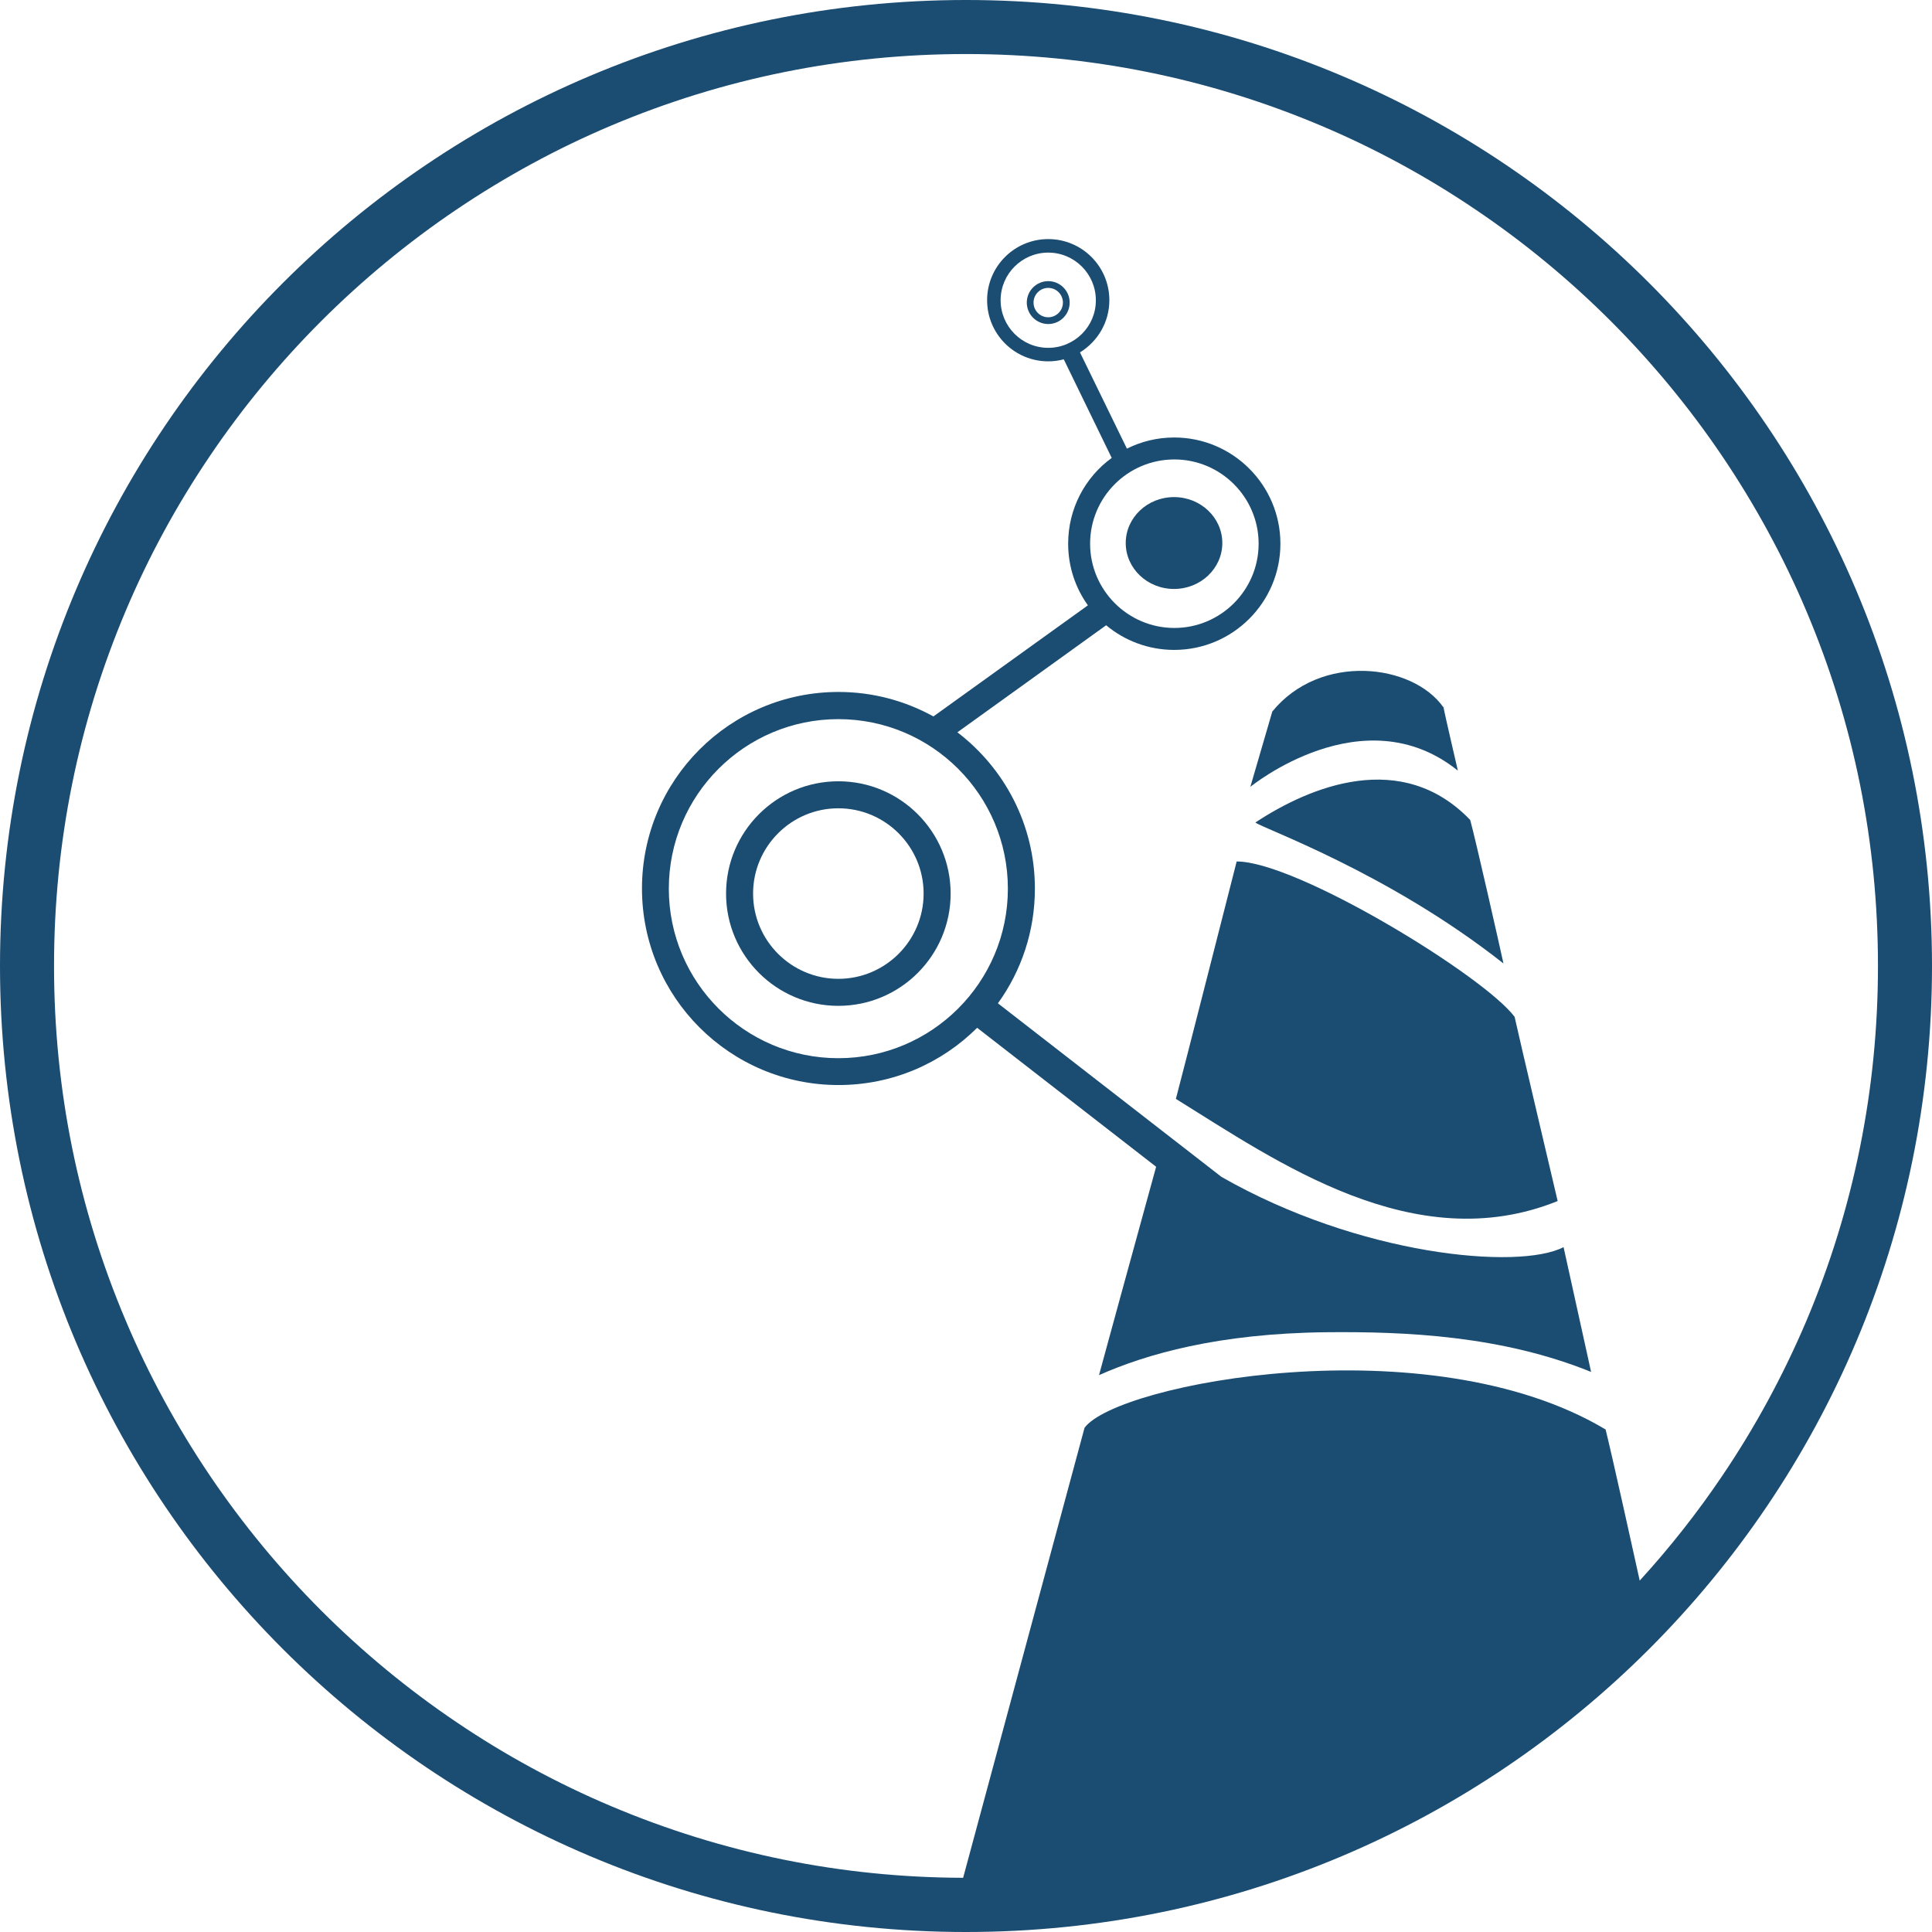 <?xml version="1.0" encoding="utf-8"?>
<!-- Generator: Adobe Illustrator 22.0.0, SVG Export Plug-In . SVG Version: 6.00 Build 0)  -->
<svg version="1.1" xmlns="http://www.w3.org/2000/svg" xmlns:xlink="http://www.w3.org/1999/xlink" x="0px" y="0px"
	 viewBox="0 0 1144.2 1144.2" style="enable-background:new 0 0 1144.2 1144.2;" xml:space="preserve">
<style type="text/css">
	.st0{display:none;}
	.st1{fill: #1b4c71;}
</style>
<g id="Bg_Circle" class="st0">
</g>
<g id="Koan" class="st0">
</g>
<g id="Layer_1">
	<g>
		<path class="st1" d="M572.1,0C256.1,0,0,256.1,0,572.1s256.1,572.1,572.1,572.1s572.1-256.1,572.1-572.1S888.1,0,572.1,0z
			 M1020,874c-14.7,21.8-31.1,42.6-48.9,62.1c-3.4-15.3-15.3-69.5-20.2-89.5c-104.6-62.6-289.5-27.3-308.6-1l-71.9,266.5
			c-72.3-0.2-142.4-14.5-208.4-42.4c-32-13.5-62.9-30.3-91.7-49.8c-28.6-19.3-55.5-41.5-80-66c-24.4-24.4-46.6-51.3-66-80
			c-19.5-28.9-36.3-59.7-49.8-91.7C46.3,715.7,32,645,32,572.1s14.3-143.7,42.4-210.2c13.5-32,30.3-62.9,49.8-91.7
			c19.3-28.6,41.5-55.5,66-80c24.4-24.4,51.3-46.6,80-66c28.9-19.5,59.7-36.3,91.7-49.8C428.4,46.3,499.2,32,572.1,32
			s143.7,14.3,210.2,42.4c32,13.5,62.9,30.3,91.7,49.8c28.6,19.3,55.5,41.5,80,66c24.4,24.4,46.6,51.3,66,80
			c19.5,28.9,36.3,59.7,49.8,91.7c28.2,66.6,42.4,137.3,42.4,210.2s-14.3,143.7-42.4,210.2C1056.2,814.3,1039.5,845.2,1020,874z"/>
		<path class="st1" d="M897,602.2c0,0,0.1,0.1,0.1,0.1C896.8,601.5,896.8,601.5,897,602.2z"/>
		<path class="st1" d="M732.4,510.2c0,0-33.3,130.7-36,140.6c59.4,36.8,141.2,94.8,226.1,60.5c0,0-23.8-101-25.5-109.1
			C878.7,577.8,767.9,510.1,732.4,510.2z"/>
		<path class="st1" d="M743.5,487.1c3.1,3.1,78.1,29.2,146.9,83.5c-2.4-11.1-16.6-73.9-19.7-85C830.2,443.4,775.9,465.7,743.5,487.1
			z"/>
		<path class="st1" d="M855,419c0.1,0.1,0.2,0.3,0.3,0.4C854.9,418.1,854.8,418.1,855,419z"/>
		<path class="st1" d="M753.5,421.4l-13,44.6c0,0,66.8-54.7,122.9-9.6c-1.1-4.8-7.6-32.7-8.5-37.4
			C836.7,392.9,781.9,386.5,753.5,421.4z"/>
		<path class="st1" d="M496.5,462.7c-36.7,0-66.5,29.8-66.5,66.5s29.8,66.5,66.5,66.5c36.7,0,66.5-29.8,66.5-66.5
			S533.2,462.7,496.5,462.7z M496.5,579.7c-27.8,0-50.5-22.6-50.5-50.5c0-27.8,22.6-50.5,50.5-50.5c27.8,0,50.5,22.6,50.5,50.5
			C547,557,524.4,579.7,496.5,579.7z"/>
		<path class="st1" d="M723.4,697L591,594.2c13.8-19.1,21.9-42.6,21.9-67.9c0-37.8-18-71.3-45.9-92.6l88.1-63.4
			c10.9,9.1,25,14.6,40.3,14.6c34.7,0,62.9-28.2,62.9-62.9c0-34.7-28.2-62.9-62.9-62.9c-10.1,0-19.6,2.4-28,6.6l-27.8-57
			c10.4-6.4,17.4-17.8,17.4-30.9c0-20-16.2-36.2-36.2-36.2s-36.2,16.2-36.2,36.2c0,20,16.2,36.2,36.2,36.2c3.2,0,6.2-0.4,9.2-1.2
			l28.4,58.4c-15.7,11.4-25.8,29.9-25.8,50.8c0,13.6,4.3,26.2,11.7,36.5l-91.5,65.8c-16.7-9.2-35.8-14.5-56.2-14.5
			c-64.3,0-116.4,52.1-116.4,116.4c0,64.3,52.1,116.4,116.4,116.4c32,0,61-12.9,82.1-33.9l106,82.3
			c-10.4,37.7-34.5,125.7-33.8,123.4c28.1-12.5,70.7-24.7,134.4-25.4c47.5-0.5,104.2,2.1,157,23.5c0,0-14.9-67.6-16.3-73.9
			C899.3,752.4,804.7,743.5,723.4,697z M620.8,206c-15.6,0-28.2-12.7-28.2-28.2c0-15.6,12.7-28.2,28.2-28.2
			c15.6,0,28.2,12.7,28.2,28.2C649.1,193.3,636.4,206,620.8,206z M695.5,272.1c27.5,0,49.9,22.4,49.9,49.9
			c0,27.5-22.4,49.9-49.9,49.9c-27.5,0-49.9-22.4-49.9-49.9C645.6,294.5,667.9,272.1,695.5,272.1z M496.5,626.7
			c-55.4,0-100.4-45-100.4-100.4s45-100.4,100.4-100.4c55.4,0,100.4,45,100.4,100.4S551.9,626.7,496.5,626.7z"/>
		<ellipse class="st1" cx="695.3" cy="321.6" rx="28.6" ry="27.2"/>
		<path class="st1" d="M620.8,166.5c-7,0-12.7,5.7-12.7,12.7s5.7,12.7,12.7,12.7c7,0,12.7-5.7,12.7-12.7S627.8,166.5,620.8,166.5z
			 M620.8,187.9c-4.8,0-8.7-3.9-8.7-8.7s3.9-8.7,8.7-8.7s8.7,3.9,8.7,8.7S625.6,187.9,620.8,187.9z"/>
	</g>
</g>
</svg>
